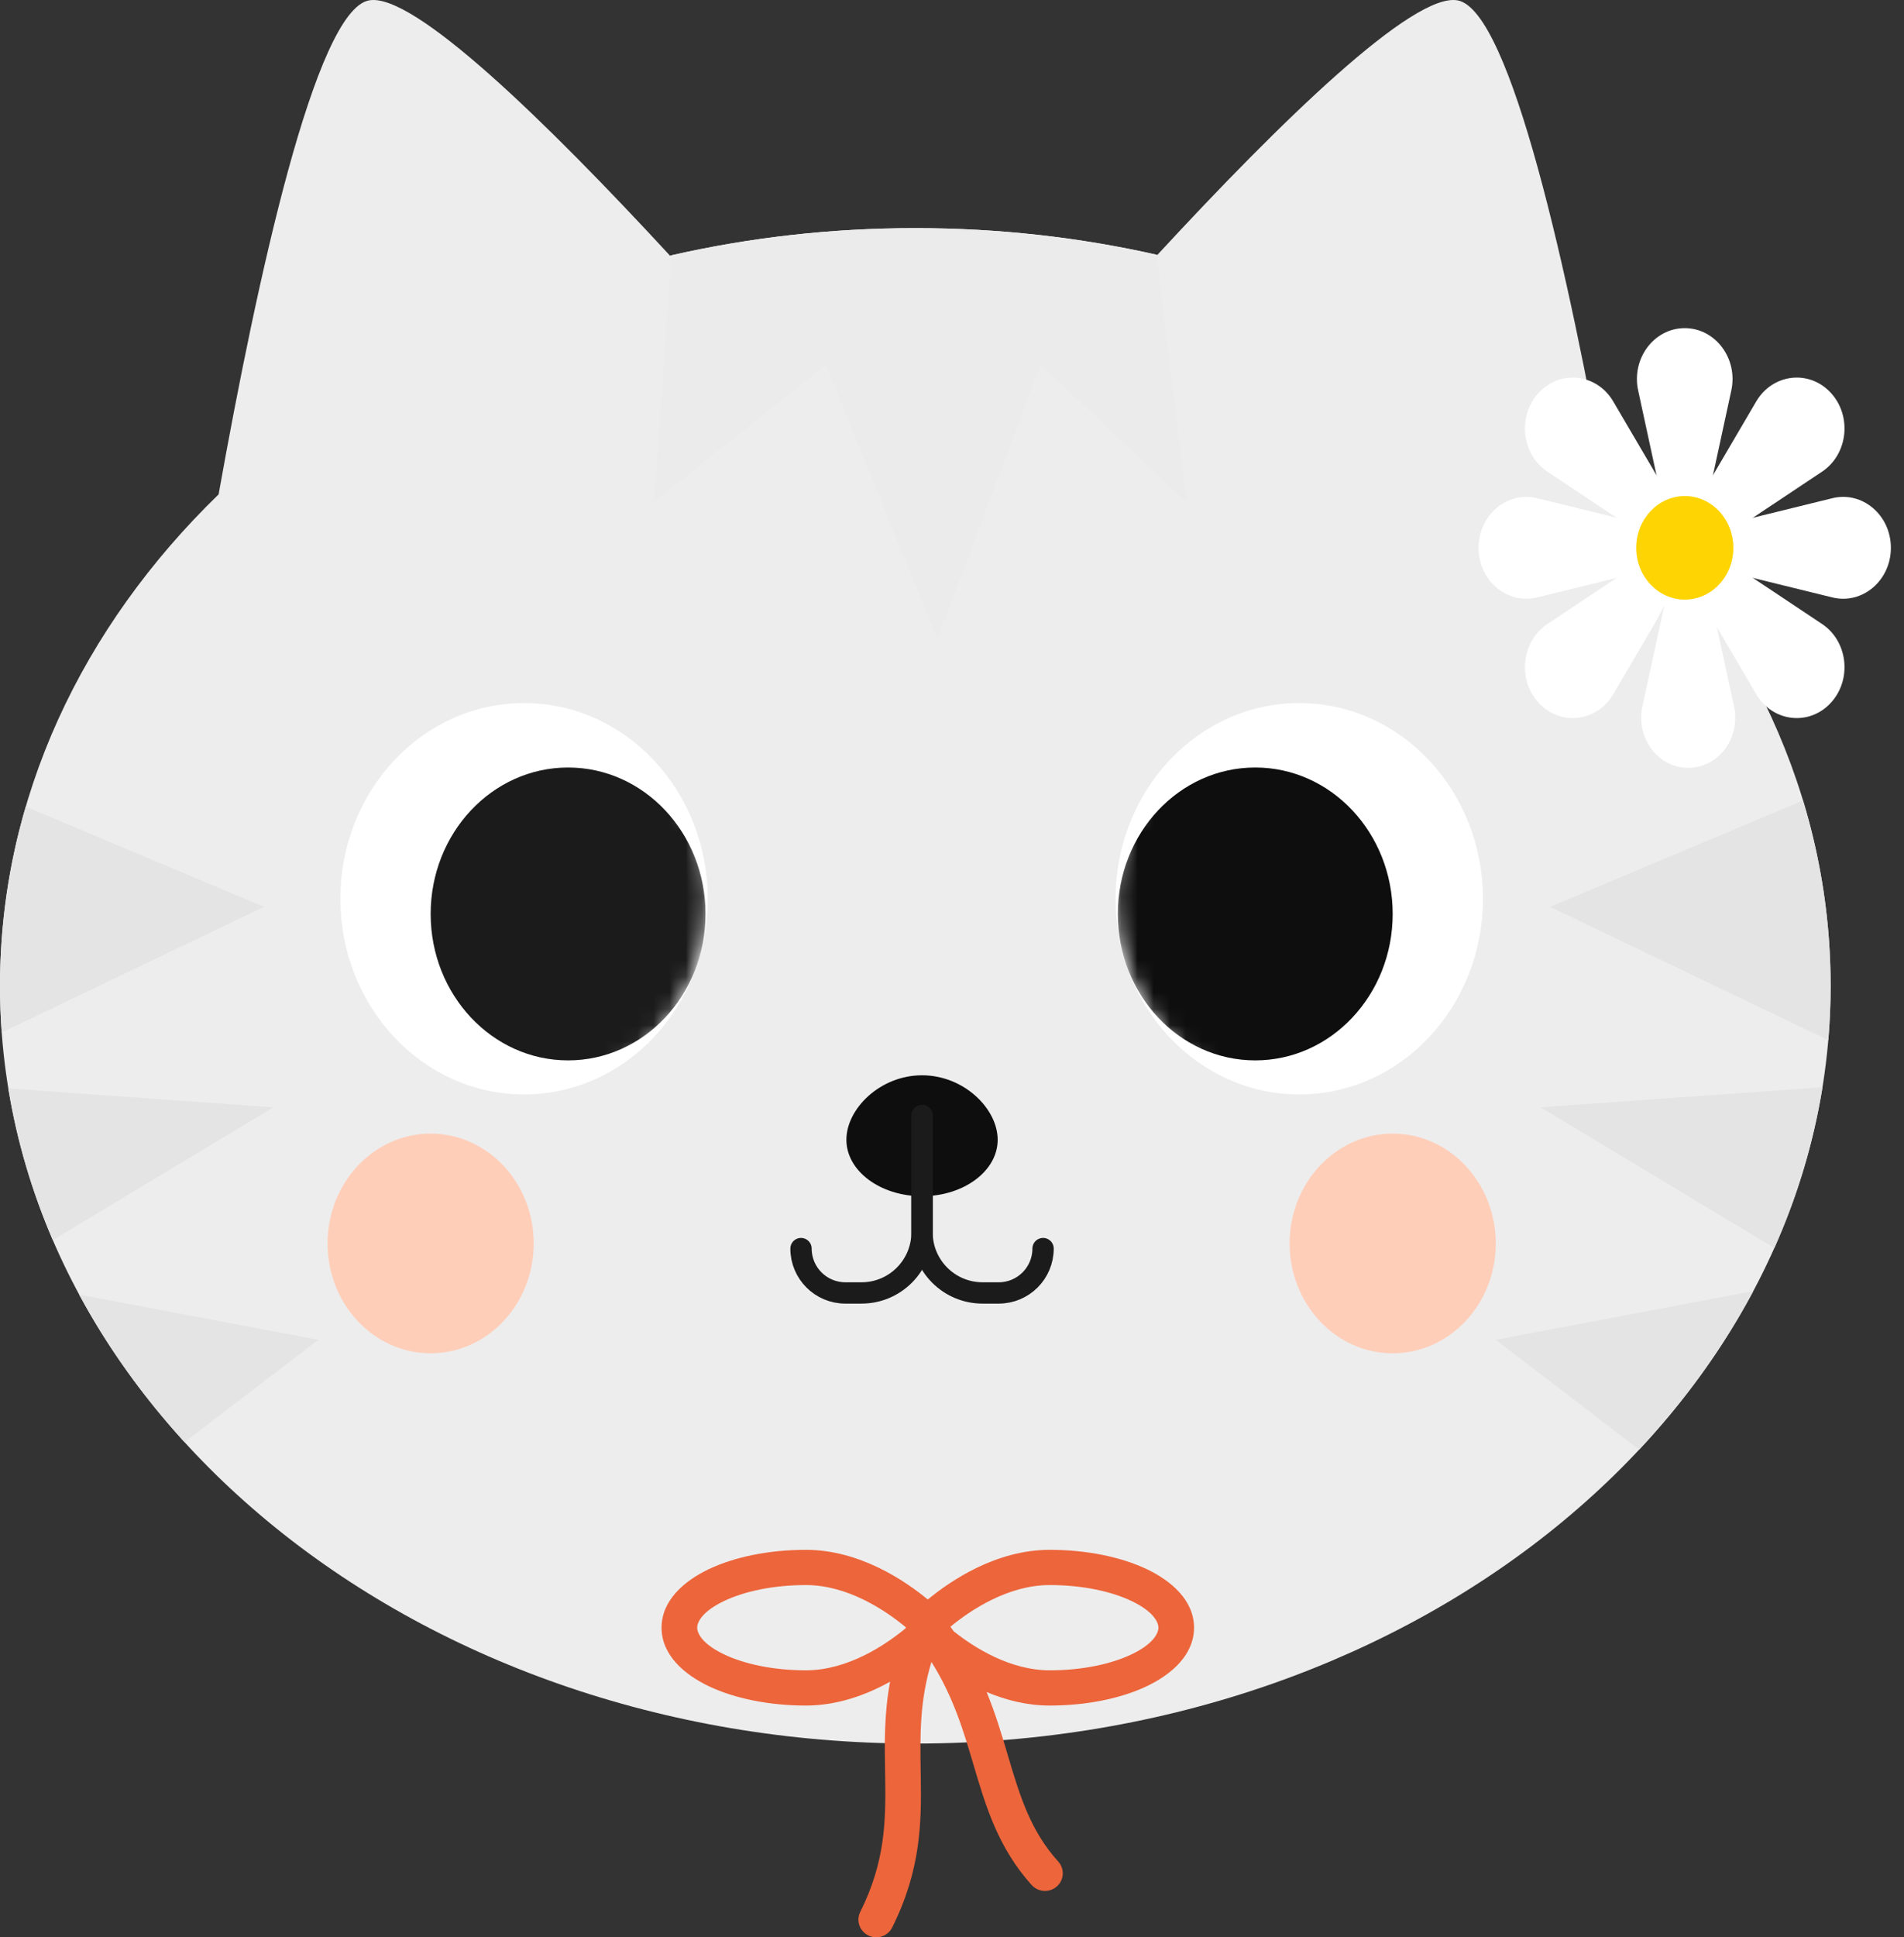 <svg width="118" height="120" viewBox="0 0 118 120" fill="none" xmlns="http://www.w3.org/2000/svg">
<rect x="0" y="0" width="118" height="120" fill="#333333" stroke="none"/>
<path fill-rule="evenodd" clip-rule="evenodd" d="M99.606 30.337C97.224 17.06 93.636 0.667 90.346 0.025C87.607 -0.509 79.374 7.513 71.727 15.789C66.949 14.708 61.919 14.13 56.726 14.13C51.459 14.13 46.361 14.724 41.522 15.835C33.862 7.543 25.603 -0.51 22.859 0.025C19.546 0.672 15.929 17.298 13.548 30.624C5.1 38.819 0 49.45 0 61.065C0 86.987 25.397 108 56.726 108C88.055 108 113.452 86.987 113.452 61.065C113.452 49.313 108.232 38.57 99.606 30.337Z" fill="#EDEDED"/>
<g style="mix-blend-mode:multiply">
<path fill-rule="evenodd" clip-rule="evenodd" d="M41.635 15.809L40.53 31.099L51.177 22.594L58.097 39.603L64.486 22.594L73.535 31.099L71.691 15.781C66.924 14.705 61.906 14.13 56.726 14.13C51.501 14.13 46.44 14.715 41.635 15.809Z" fill="#EBEBEB"/>
</g>
<g style="mix-blend-mode:multiply">
<path fill-rule="evenodd" clip-rule="evenodd" d="M111.742 49.583L96.066 56.173L113.309 64.431C113.404 63.319 113.452 62.197 113.452 61.065C113.452 57.104 112.859 53.257 111.742 49.583ZM112.949 67.344L95.482 68.592L109.966 77.303C111.38 74.131 112.391 70.797 112.949 67.344ZM108.661 79.973L92.699 82.992L101.59 89.791C104.403 86.788 106.786 83.494 108.661 79.973Z" fill="#E4E4E4"/>
</g>
<g style="mix-blend-mode:multiply">
<path fill-rule="evenodd" clip-rule="evenodd" d="M11.437 89.331L19.726 82.992L4.907 80.19C6.668 83.451 8.865 86.515 11.437 89.331ZM3.272 76.814L16.943 68.592L0.515 67.418C1.047 70.668 1.98 73.811 3.272 76.814ZM0.106 63.957L16.359 56.173L1.595 49.967C0.553 53.525 0 57.242 0 61.065C0 62.036 0.036 63 0.106 63.957Z" fill="#E4E4E4"/>
</g>
<path d="M61.831 70.601C61.831 72.531 59.732 74.096 57.143 74.096C54.554 74.096 52.455 72.531 52.455 70.601C52.455 68.671 54.554 66.606 57.143 66.606C59.732 66.606 61.831 68.671 61.831 70.601Z" fill="#0F0E0F"/>
<path d="M57.143 69.103V76.337C57.143 78.409 55.464 80.088 53.392 80.088H52.388C50.871 80.088 49.642 78.858 49.642 77.341V77.341" stroke="#1C1B1C" stroke-width="1.321" stroke-linecap="round" stroke-linejoin="round"/>
<path d="M57.143 69.103V76.337C57.143 78.409 58.822 80.088 60.893 80.088H61.898C63.414 80.088 64.644 78.858 64.644 77.341V77.341" stroke="#1C1B1C" stroke-width="1.321" stroke-linecap="round" stroke-linejoin="round"/>
<ellipse cx="32.478" cy="55.671" rx="11.382" ry="12.122" fill="white"/>
<mask id="mask0_312_129" style="mask-type:alpha" maskUnits="userSpaceOnUse" x="21" y="43" width="23" height="25">
<ellipse cx="32.478" cy="55.671" rx="11.382" ry="12.122" fill="#FEDE77"/>
</mask>
<g mask="url(#mask0_312_129)">
<ellipse cx="35.207" cy="56.612" rx="8.517" ry="9.071" fill="#1C1B1C"/>
</g>
<ellipse cx="11.382" cy="12.122" rx="11.382" ry="12.122" transform="matrix(-1 0 0 1 91.904 43.549)" fill="white"/>
<mask id="mask1_312_129" style="mask-type:alpha" maskUnits="userSpaceOnUse" x="69" y="43" width="23" height="25">
<ellipse cx="11.382" cy="12.122" rx="11.382" ry="12.122" transform="matrix(-1 0 0 1 91.904 43.549)" fill="white"/>
</mask>
<g mask="url(#mask1_312_129)">
<ellipse cx="8.517" cy="9.071" rx="8.517" ry="9.071" transform="matrix(-1 0 0 1 86.311 47.541)" fill="#0F0E0F"/>
</g>
<ellipse cx="26.689" cy="77.023" rx="6.388" ry="6.804" fill="#FFCEB9"/>
<ellipse cx="86.312" cy="77.023" rx="6.388" ry="6.804" fill="#FFCEB9"/>
<path d="M105.859 30.827L107.297 24.189C107.725 22.213 106.315 20.326 104.411 20.326C102.507 20.326 101.097 22.213 101.525 24.189L102.963 30.827L103.665 34.218L105.378 34.099L105.859 30.827Z" fill="white"/>
<path d="M107.328 35.476L113.56 37.007C115.416 37.463 117.187 35.962 117.187 33.934C117.187 31.905 115.416 30.404 113.56 30.86L107.328 32.391L104.292 33.056V34.583L107.328 35.476Z" fill="white"/>
<path d="M101.494 35.476L95.262 37.007C93.406 37.463 91.635 35.962 91.635 33.934C91.635 31.905 93.406 30.404 95.262 30.86L101.494 32.391L103.535 32.916L103.925 34.884L101.494 35.476Z" fill="white"/>
<path d="M102.661 29.435L99.982 24.87C98.973 23.15 96.724 22.878 95.377 24.312C94.03 25.746 94.286 28.141 95.901 29.216L100.187 32.07L103.219 34.218L104.411 32.892L102.661 29.435Z" fill="white"/>
<path d="M108.635 32.07L112.921 29.217C114.536 28.142 114.792 25.746 113.445 24.312C112.099 22.878 109.849 23.151 108.84 24.87L106.161 29.435L103.925 33.258L105.056 34.939L108.635 32.07Z" fill="white"/>
<path d="M108.635 35.797L112.921 38.651C114.536 39.726 114.792 42.121 113.445 43.555C112.099 44.99 109.849 44.717 108.84 42.997L106.161 38.432L104.057 35.397L105.77 33.714L108.635 35.797Z" fill="white"/>
<path d="M102.661 38.432L99.982 42.997C98.973 44.717 96.724 44.99 95.377 43.556C94.03 42.121 94.286 39.726 95.901 38.651L100.187 35.797L103.925 33.366L104.883 34.223L102.661 38.432Z" fill="white"/>
<path d="M106.052 37.23L107.466 43.762C107.888 45.707 106.501 47.563 104.627 47.563C102.753 47.563 101.366 45.707 101.787 43.762L103.202 37.23L103.746 33.691L105.125 33.53L106.052 37.23Z" fill="white"/>
<path d="M104.412 37.138C106.073 37.138 107.42 35.704 107.42 33.934C107.42 32.165 106.073 30.73 104.412 30.73C102.75 30.73 101.404 32.165 101.404 33.934C101.404 35.704 102.75 37.138 104.412 37.138Z" fill="#FED402"/>
<g style="mix-blend-mode:multiply">
<path fill-rule="evenodd" clip-rule="evenodd" d="M103.65 37.035C103.893 37.102 104.148 37.138 104.412 37.138C106.073 37.138 107.42 35.704 107.42 33.934C107.42 32.165 106.073 30.73 104.412 30.73C104.239 30.73 104.069 30.746 103.904 30.776C105.197 31.135 106.151 32.387 106.151 33.876C106.151 35.461 105.07 36.778 103.65 37.035Z" fill="#FED402" fill-opacity="0.5"/>
</g>
<path fill-rule="evenodd" clip-rule="evenodd" d="M49.947 105.646C51.929 105.646 53.731 104.966 55.163 104.168C54.791 106.182 54.822 107.992 54.852 109.701L54.858 110.079C54.901 112.795 54.869 115.31 53.314 118.427C53.045 118.967 53.27 119.621 53.816 119.887C54.363 120.154 55.025 119.932 55.295 119.391C57.092 115.788 57.109 112.833 57.065 110.045L57.06 109.723C57.023 107.499 56.988 105.389 57.726 102.945C59.082 105.097 59.711 107.212 60.342 109.344L60.359 109.401C61.093 111.879 61.855 114.454 63.938 116.764C64.344 117.214 65.042 117.253 65.497 116.852C65.952 116.452 65.992 115.762 65.586 115.312C63.862 113.401 63.213 111.271 62.461 108.731L62.442 108.667C62.081 107.448 61.698 106.151 61.145 104.807C62.309 105.298 63.635 105.646 65.053 105.646C67.347 105.646 69.479 105.206 71.078 104.445C72.598 103.721 74 102.511 74 100.823C74 99.135 72.598 97.925 71.078 97.201C69.479 96.44 67.347 96 65.053 96C61.735 96 58.924 97.905 57.5 99.077C56.076 97.905 53.265 96 49.947 96C47.653 96 45.521 96.44 43.922 97.201C42.402 97.925 41 99.135 41 100.823C41 102.511 42.402 103.721 43.922 104.445C45.521 105.206 47.653 105.646 49.947 105.646ZM44.88 99.167C43.562 99.794 43.208 100.45 43.208 100.823C43.208 101.196 43.562 101.852 44.88 102.479C46.12 103.069 47.91 103.464 49.947 103.464C52.532 103.464 54.865 101.903 56.12 100.864L56.145 100.802C54.896 99.764 52.549 98.182 49.947 98.182C47.91 98.182 46.12 98.577 44.88 99.167ZM59.105 101.047C59.038 100.952 58.971 100.858 58.902 100.763C60.162 99.724 62.483 98.182 65.053 98.182C67.09 98.182 68.88 98.577 70.12 99.167C71.438 99.794 71.792 100.45 71.792 100.823C71.792 101.196 71.438 101.852 70.12 102.479C68.88 103.069 67.09 103.464 65.053 103.464C62.615 103.464 60.401 102.076 59.105 101.047Z" fill="#ED653B"/>
</svg>
